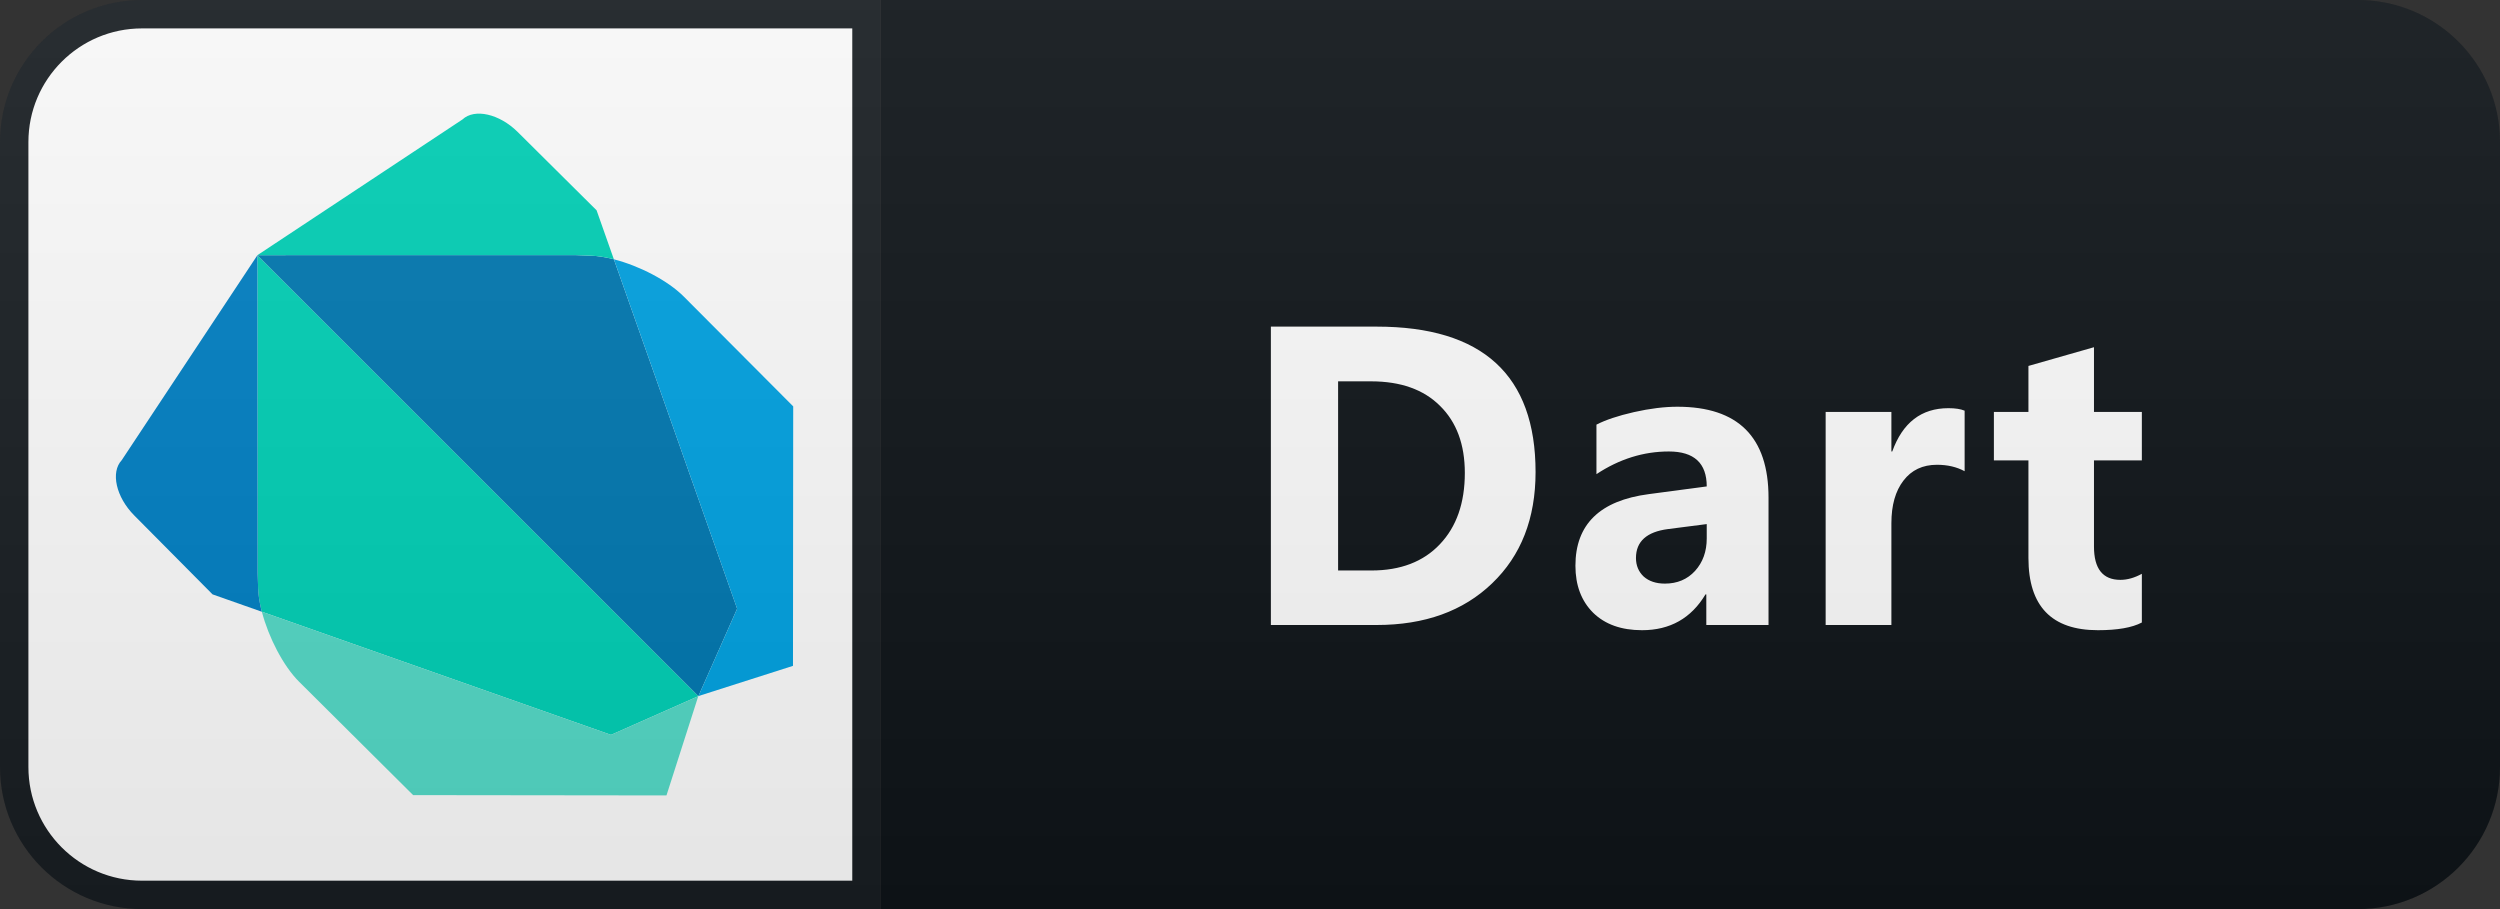 <svg width="88" height="32" viewBox="0 0 88 32" fill="none" xmlns="http://www.w3.org/2000/svg">
<rect x="0" y="0" width="88" height="32" fill="#333333" stroke="none"/>
<path d="M83 0H31V32H83C85.761 32 88 29.761 88 27V5C88 2.239 85.761 0 83 0Z" fill="#0F1418"/>
<path d="M5 0.5H30.5V31.5H5C2.515 31.5 0.5 29.485 0.5 27V5C0.5 2.515 2.515 0.5 5 0.5Z" fill="white" stroke="#191E22"/>
<path d="M10.613 10.535L9.061 8.983L9.068 20.196L9.086 20.72C9.094 20.966 9.14 21.245 9.216 21.533L21.507 25.867L24.579 24.506L24.581 24.502L10.613 10.535Z" fill="#00D2B8"/>
<path d="M9.216 21.532L9.217 21.532C9.216 21.527 9.214 21.522 9.214 21.517C9.214 21.522 9.214 21.527 9.216 21.532ZM24.58 24.505L21.507 25.866L9.217 21.532C9.452 22.433 9.972 23.446 10.531 24L14.542 27.988L23.46 27.999L24.581 24.501L24.58 24.505Z" fill="#55DDCA"/>
<path d="M4.284 16.199C3.887 16.623 4.085 17.497 4.724 18.142L7.482 20.922L9.216 21.533C9.14 21.245 9.094 20.966 9.087 20.72L9.068 20.196L9.061 8.983L4.284 16.199Z" fill="#0081C6"/>
<path d="M21.608 9.127C21.32 9.053 21.043 9.007 20.792 9L20.239 8.98L9.061 8.982L24.582 24.502H24.584L25.947 21.426L21.608 9.127Z" fill="#0079B3"/>
<path d="M21.594 9.124C21.6 9.125 21.605 9.127 21.609 9.128L21.608 9.127C21.605 9.125 21.6 9.125 21.594 9.124ZM24.074 10.444C23.51 9.876 22.511 9.36 21.609 9.128L25.947 21.427L24.584 24.502H24.582L27.913 23.438L27.921 14.305L24.074 10.444Z" fill="#00A4E4"/>
<path d="M21 7.403L18.22 4.643C17.577 4.006 16.703 3.808 16.28 4.204L9.061 8.982L20.239 8.98L20.792 9C21.043 9.007 21.32 9.053 21.608 9.127L21 7.403Z" fill="#00D2B8"/>
<path d="M44.735 22V11.497H48.456C52.187 11.497 54.052 13.204 54.052 16.617C54.052 18.252 53.541 19.559 52.521 20.535C51.505 21.512 50.15 22 48.456 22H44.735ZM47.101 13.423V20.081H48.273C49.298 20.081 50.102 19.773 50.683 19.158C51.269 18.543 51.562 17.706 51.562 16.646C51.562 15.645 51.271 14.859 50.69 14.288C50.114 13.711 49.303 13.423 48.258 13.423H47.101ZM62.252 22H60.062V20.923H60.033C59.53 21.763 58.785 22.183 57.799 22.183C57.071 22.183 56.497 21.978 56.078 21.568C55.662 21.153 55.455 20.601 55.455 19.913C55.455 18.457 56.317 17.618 58.04 17.393L60.077 17.122C60.077 16.302 59.632 15.892 58.743 15.892C57.85 15.892 57 16.158 56.195 16.69V14.947C56.517 14.781 56.956 14.634 57.513 14.507C58.075 14.38 58.585 14.317 59.044 14.317C61.182 14.317 62.252 15.384 62.252 17.518V22ZM60.077 18.953V18.448L58.714 18.623C57.962 18.721 57.586 19.061 57.586 19.642C57.586 19.905 57.677 20.123 57.857 20.294C58.043 20.459 58.292 20.543 58.604 20.543C59.039 20.543 59.393 20.394 59.666 20.096C59.94 19.793 60.077 19.412 60.077 18.953ZM69.155 16.587C68.877 16.436 68.552 16.36 68.181 16.36C67.678 16.36 67.285 16.546 67.002 16.917C66.719 17.283 66.577 17.784 66.577 18.419V22H64.263V14.5H66.577V15.892H66.607C66.973 14.876 67.632 14.368 68.584 14.368C68.828 14.368 69.019 14.398 69.155 14.456V16.587ZM75.393 21.912C75.051 22.093 74.536 22.183 73.847 22.183C72.216 22.183 71.401 21.336 71.401 19.642V16.206H70.185V14.5H71.401V12.881L73.708 12.222V14.5H75.393V16.206H73.708V19.239C73.708 20.02 74.018 20.411 74.638 20.411C74.882 20.411 75.134 20.34 75.393 20.198V21.912Z" fill="white"/>
<path d="M83 0H5C2.239 0 0 2.239 0 5V27C0 29.761 2.239 32 5 32H83C85.761 32 88 29.761 88 27V5C88 2.239 85.761 0 83 0Z" fill="url(#paint0_linear)"/>
<defs>
<linearGradient id="paint0_linear" x1="0" y1="0" x2="0" y2="32" gradientUnits="userSpaceOnUse">
<stop stop-color="#BBBBBB" stop-opacity="0.1"/>
<stop offset="1" stop-opacity="0.1"/>
</linearGradient>
</defs>
</svg>
